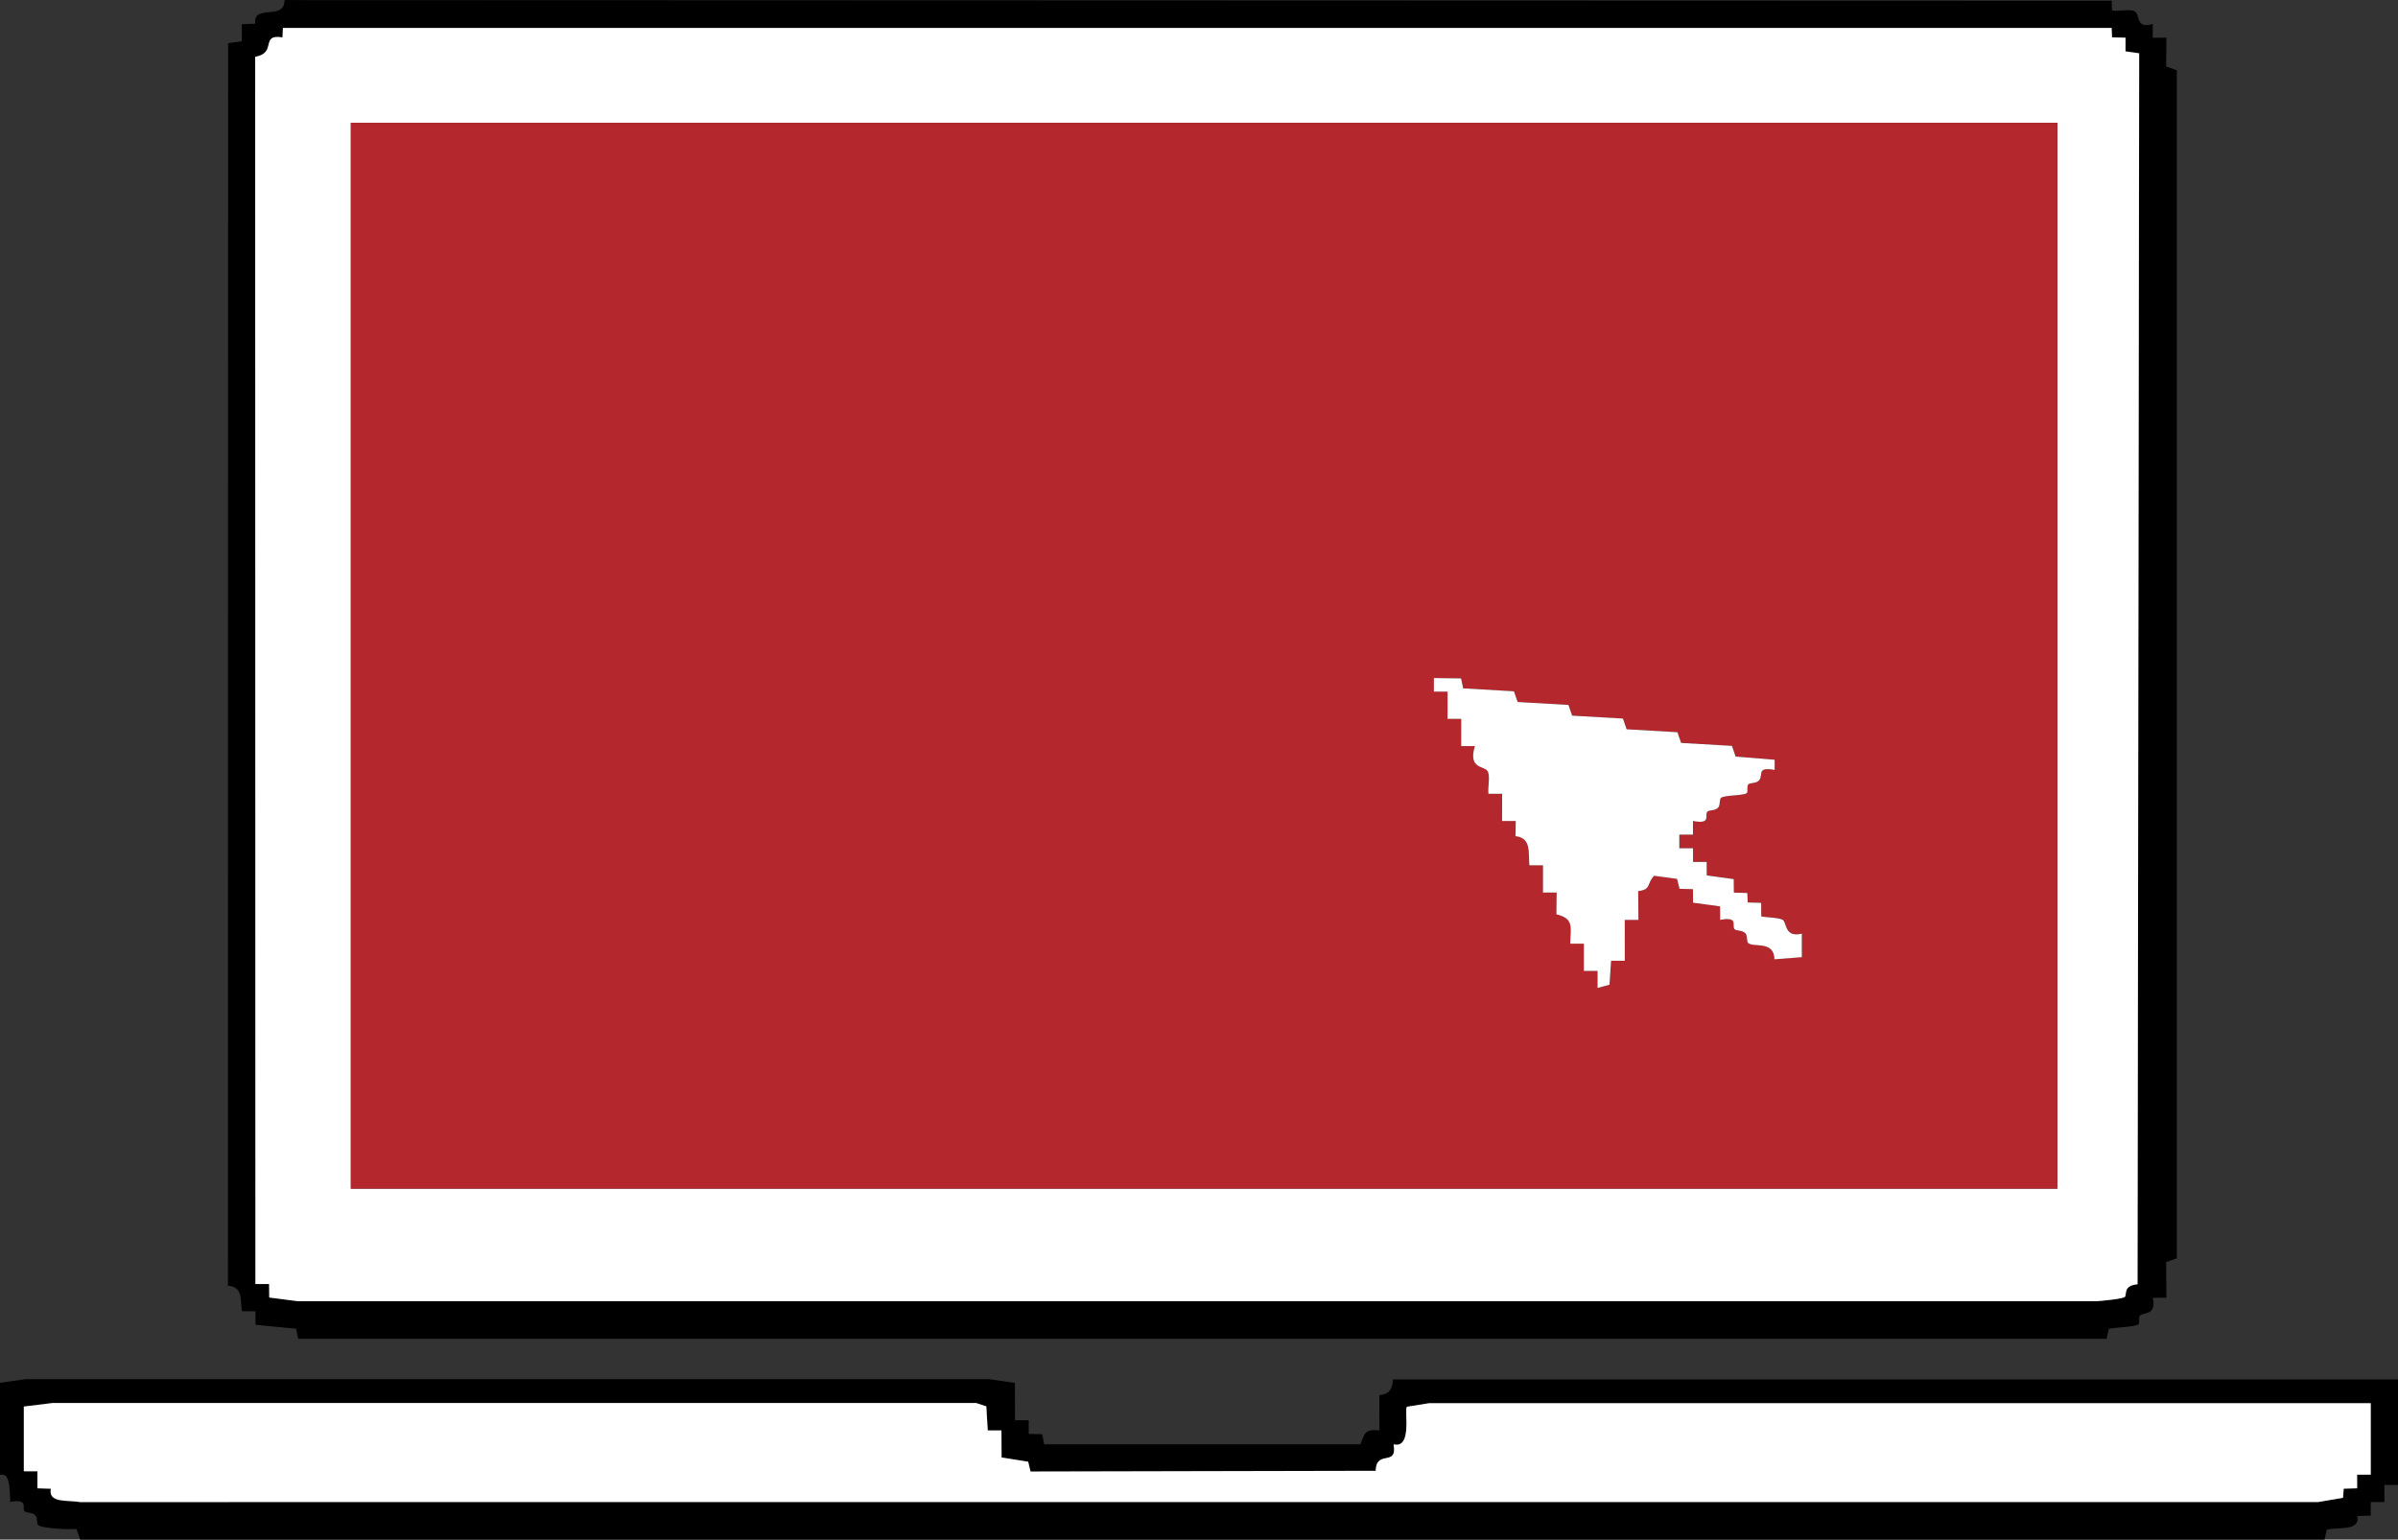 <?xml version="1.0" encoding="UTF-8"?>
<svg id="Layer_1" data-name="Layer 1" xmlns="http://www.w3.org/2000/svg" viewBox="0 0 530.68 340.83">
  <rect x="0" y="0" width="530.68" height="340.83" fill="#333333" stroke="none"/>
  <defs>
    <style>
      .cls-1 {
        fill: #fff;
      }

      .cls-2 {
        fill: #b3272d;
      }
    </style>
  </defs>
  <path d="M467.31.14l.09,2.09c.46.46,3.52-.27,4.77.17,1.72.61.15,4.13,4.24,2.92v3.03s3.02-.01,3.02-.01l-.06,6.38,2.36.83v263.01s-2.36.83-2.36.83l.06,7.88-3,.02c.8,4.07-2.03,3.07-2.87,3.96-.35.37,0,1.55-.29,1.88-.55.59-5.36.73-6.59,1.04l-.48,2.2H65.99s-.46-2.23-.46-2.23l-8.97-.87-.03-2.99-2.99-.02c-.42-2.85.25-5.28-3.1-5.66l.04-275.04,3.04-.43v-3.78s2.95-.09,2.95-.09c-.47-4.56,6.45-.51,6.5-5.24l404.33.14ZM467.3,6.18H62.62s-.1,2.09-.1,2.09c-5.06-.81-1.08,3.42-6.04,4.3l.05,271.67h3.03s.03,2.98.03,2.98l6.34.82h398.08c1.12-.07,5.84-.52,6.25-.96.49-.53-.46-2.49,2.8-2.79l.36-272.5-3.04-.43v-3.03s-2.97-.07-2.97-.07l-.1-2.09Z"/>
  <path d="M0,306.1l5.62-.79h213.39s5.59.83,5.59.83l.03,8.26h3.03s-.01,3.02-.01,3.02l2.98.07.45,2.24h69.99c.98-2.6,1.01-3.38,4.2-3.09l-.03-7.81c3.46-.16,2.81-3.47,3.07-3.47h222.37v23.37h-3.02s.01,3.77.01,3.77h-3.03s.01,3.02.01,3.02l-2.97.08c.65,3.49-4.32,2.34-6.77,3.04l-.48,2.2H17.75s-.82-2.37-.82-2.37c-1.52.16-7.68-.11-8.48-.87-.36-.34-.15-1.56-.55-2.07-.69-.86-2.04-.53-2.46-.99-.7-.75,1.04-2.82-3.17-2.06-.1-1.53-.02-4.21-.78-5.48-.49-.81-1.49-.46-1.49-.54v-20.35ZM5.28,311.37v14.32h3.02s-.01,3.77-.01,3.77l2.97.09c-.67,3.3,3.87,2.47,6.43,2.96h495.31s5.52-.94,5.52-.94l.16-2.02,2.97-.08v-3.03s3.01,0,3.01,0v-15.83h-208.41s-4.88.79-4.88.79c-.67.7,1.3,9.34-2.96,8.32.89,5.13-3.84,1.02-3.96,5.86l-76.38.16-.52-2.17-5.89-.94-.03-6h-3.03s-.32-5.32-.32-5.32l-2.27-.74H11.65s-6.37.79-6.37.79Z"/>
  <path class="cls-1" d="M467.3,6.18l.1,2.09,2.98.07v3.03s3.02.43,3.02.43l-.36,272.5c-3.26.3-2.31,2.26-2.8,2.79-.41.44-5.13.89-6.25.96H65.92s-6.34-.82-6.34-.82l-.03-2.99h-3.03s-.05-271.66-.05-271.66c4.96-.88.98-5.11,6.04-4.3l.1-2.09h404.69ZM455.3,27.19H77.64v235.94h377.66V27.19Z"/>
  <path class="cls-1" d="M5.28,311.37l6.37-.79h204.35s2.27.74,2.27.74l.32,5.33h3.03s.03,5.99.03,5.99l5.89.94.52,2.17,76.38-.16c.12-4.84,4.85-.74,3.96-5.86,4.25,1.02,2.28-7.62,2.96-8.32l4.88-.78h208.41s0,15.82,0,15.82h-3.02s.01,3.02.01,3.02l-2.97.08-.16,2.02-5.52.94H17.68c-2.56-.49-7.1.34-6.43-2.95l-2.97-.09v-3.78s-3.01,0-3.01,0v-14.32Z"/>
  <path class="cls-2" d="M455.3,27.19v235.94H77.64V27.19h377.66ZM323.34,150.15l-5.99-.08v3.01s3.03,0,3.03,0v6.04s3.02,0,3.02,0v6.04s3.02,0,3.02,0c-1.6,5.38,2.37,4.19,2.92,5.74.46,1.3-.09,3.37.08,4.82h3.03s-.01,6.03-.01,6.03h3.03s-.06,3.35-.06,3.35c3.49.36,2.84,3.5,3.07,6.45h3.02s-.01,6.04-.01,6.04h3.03s-.06,4.82-.06,4.82c4.03.96,3.11,2.93,3.06,6.49h3.03s-.01,6.03-.01,6.03h3.03s0,3.76,0,3.76l2.65-.73.35-5.3h3.03s-.01-9.05-.01-9.05h3.03s-.06-6.36-.06-6.36c3.02-.38,1.83-1.62,3.53-3.4l5.08.69.54,2.2,2.97.08.03,2.99,5.97.82.03,2.99c4.21-.81,2.49,1.3,3.18,2.05.42.46,1.78.13,2.46.99.4.51.2,1.73.55,2.07,1.13,1.07,5.72-.62,5.82,3.61l6.04-.47v-5.21c-3.9.97-3.22-2.5-4.25-3.07s-4.55-.57-4.72-.76l-.02-2.99-2.97-.08-.1-2.1-2.97-.08-.03-2.99-5.97-.82-.02-2.99h-3.03s.01-3.01.01-3.01h-3.03s0-3.01,0-3.01h3.03s-.01-3.02-.01-3.02c4.2.81,2.49-1.3,3.18-2.05.42-.46,1.78-.13,2.46-.99.4-.51.2-1.73.55-2.07.67-.64,5.18-.48,5.74-1.09.29-.32-.07-1.5.29-1.87.46-.48,1.81-.15,2.46-.99.94-1.21-.67-2.99,3.41-2.24v-2.25s-8.64-.71-8.64-.71l-.82-2.37-11.24-.65-.82-2.37-11.24-.65-.82-2.37-11.24-.65-.82-2.37-11.24-.65-.82-2.37-11.24-.65-.46-2.23Z"/>
  <path class="cls-1" d="M323.34,150.15l.46,2.23,11.24.65.82,2.37,11.24.65.82,2.37,11.24.65.82,2.37,11.24.65.82,2.37,11.24.65.82,2.37,8.64.71v2.25c-4.07-.74-2.46,1.03-3.4,2.24-.65.84-2,.51-2.46.99-.36.37,0,1.55-.29,1.87-.57.62-5.07.45-5.74,1.09-.36.34-.15,1.56-.55,2.07-.69.86-2.04.53-2.46.99-.69.74,1.02,2.86-3.18,2.05v3.03s-3.02,0-3.02,0v3.01s3.03,0,3.03,0v3.03s3.02-.01,3.02-.01l.02,2.99,5.97.82.03,2.99,2.97.08.1,2.1,2.97.08.02,2.99c.18.19,3.74.22,4.72.76s.35,4.03,4.26,3.07v5.21s-6.06.47-6.06.47c-.1-4.23-4.68-2.54-5.82-3.61-.35-.33-.15-1.56-.55-2.07-.69-.86-2.04-.53-2.46-.99-.69-.75,1.03-2.86-3.18-2.05l-.03-2.99-5.97-.82-.03-2.99-2.97-.08-.54-2.2-5.08-.69c-1.71,1.77-.52,3.02-3.53,3.4l.06,6.37h-3.03s.01,9.05.01,9.05h-3.03s-.35,5.29-.35,5.29l-2.65.73v-3.77s-3.03,0-3.03,0v-6.04s-3.02,0-3.02,0c.05-3.56.97-5.53-3.06-6.49l.06-4.82h-3.03s.01-6.03.01-6.03h-3.02c-.23-2.95.42-6.08-3.07-6.45l.06-3.36h-3.03s.01-6.03.01-6.03h-3.03c-.17-1.44.38-3.51-.08-4.81-.55-1.55-4.52-.36-2.92-5.74h-3.03s.01-6.03.01-6.03h-3.03s.01-6.03.01-6.03h-3.03s0-3.01,0-3.01l5.99.08Z"/>
</svg>